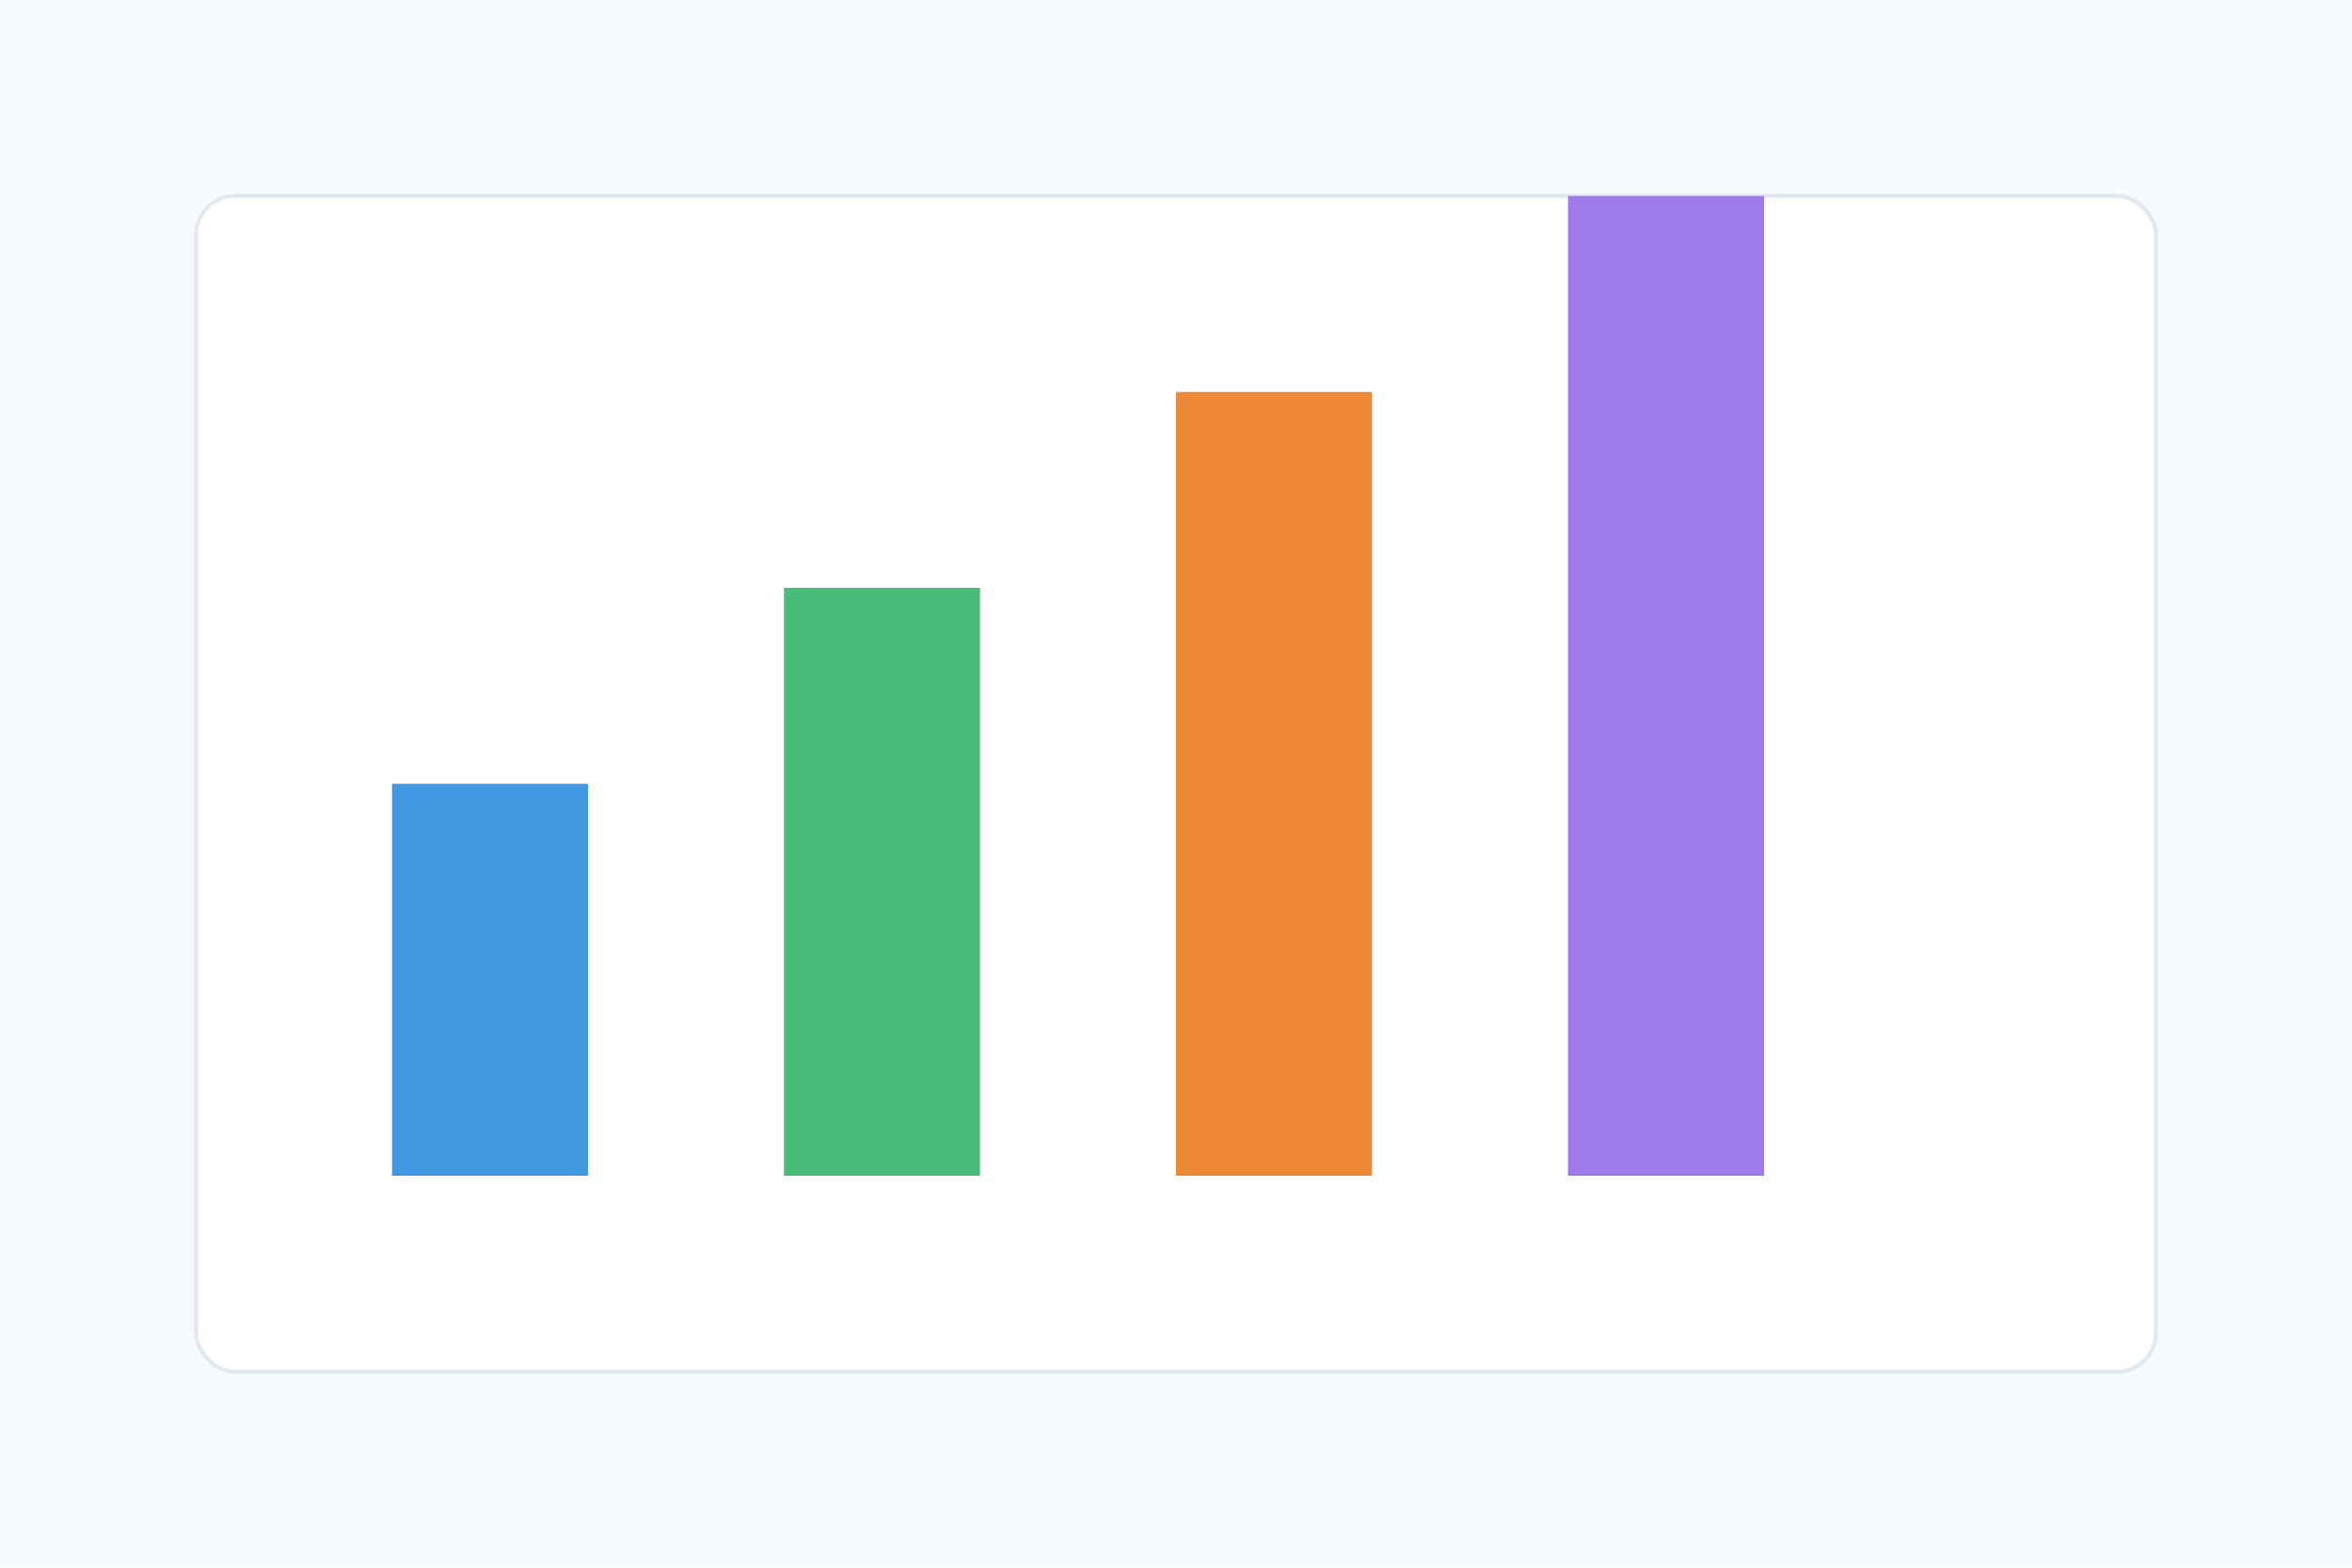 <?xml version="1.0" encoding="UTF-8"?>
<svg width="600" height="400" viewBox="0 0 600 400" fill="none" xmlns="http://www.w3.org/2000/svg">
  <rect width="600" height="400" fill="#F7FAFC"/>
  <rect x="50" y="50" width="500" height="300" rx="10" fill="white" stroke="#E2E8F0"/>
  <rect x="100" y="200" width="50" height="100" fill="#4299E1"/>
  <rect x="200" y="150" width="50" height="150" fill="#48BB78"/>
  <rect x="300" y="100" width="50" height="200" fill="#ED8936"/>
  <rect x="400" y="50" width="50" height="250" fill="#9F7AEA"/>
</svg>